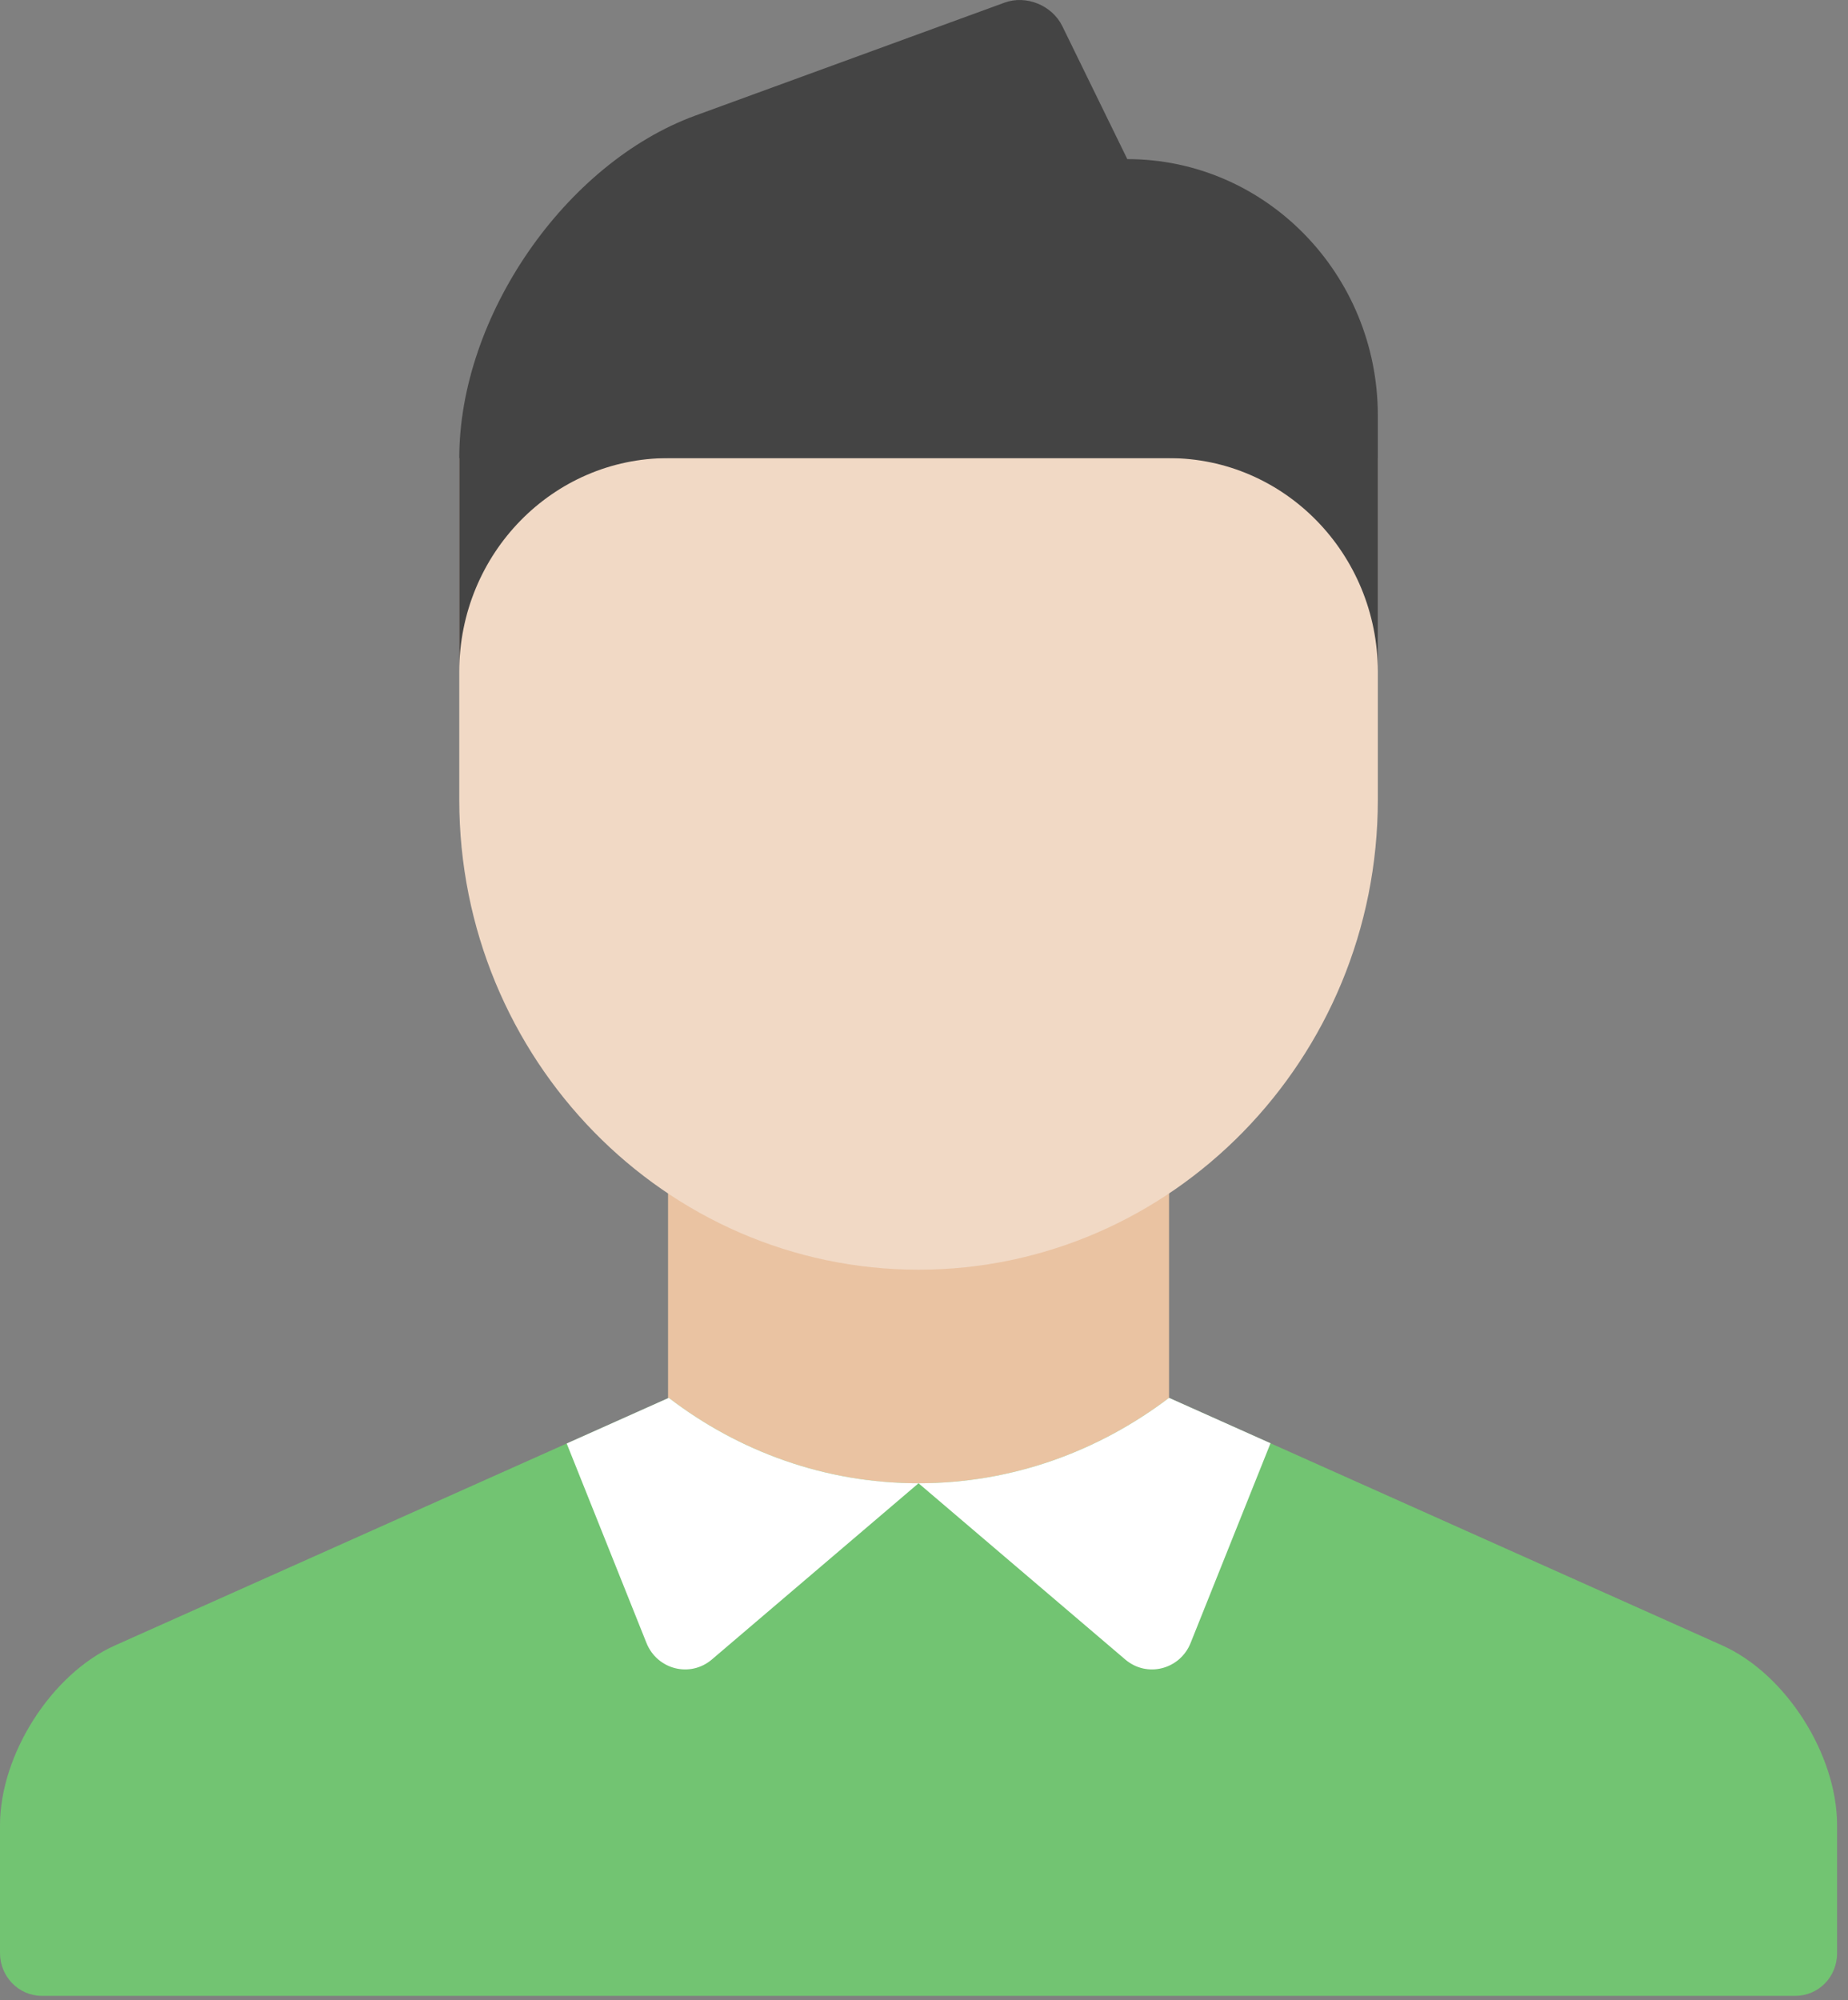 <?xml version="1.0" encoding="UTF-8"?>
<svg width="73px" height="79px" viewBox="0 0 73 79" version="1.1" xmlns="http://www.w3.org/2000/svg" xmlns:xlink="http://www.w3.org/1999/xlink">
    <rect x="0" y="0" width="73" height="79" fill="#808080" stroke="none"/>
    <!-- Generator: Sketch 45 (43475) - http://www.bohemiancoding.com/sketch -->
    <title>Group 7 Copy</title>
    <desc>Created with Sketch.</desc>
    <defs></defs>
    <g id="Page-1" stroke="none" stroke-width="1" fill="none" fill-rule="evenodd">
        <g id="Group-3" transform="translate(0, -232)">
            <g id="Group-9" transform="translate(0, 112)">
                <g id="Group-7-Copy" transform="translate(0, 120)">
                    <polygon id="Fill-97" fill="#EAC3A2" points="26.389 38.336 46.18 38.336 46.18 63.64 26.389 63.64"></polygon>
                    <path d="M54.427,18.093 L54.427,31.588 C54.427,41.819 46.287,50.144 36.284,50.144 C26.281,50.144 18.142,41.819 18.142,31.588 L18.142,18.093 L54.427,18.093 Z" id="Fill-98" fill="#F1D9C5"></path>
                    <path d="M72.569,72.09 C72.569,69.286 70.542,66.107 68.033,64.983 L46.18,55.206 C43.396,57.314 39.989,58.58 36.284,58.58 C32.58,58.58 29.173,57.314 26.418,55.206 L4.542,64.983 C2.034,66.105 0,69.29 0,72.09 L0,77.131 C0,78.065 0.742,78.822 1.653,78.822 L70.916,78.822 C71.83,78.822 72.569,78.084 72.569,77.131 L72.569,72.09 Z" id="Fill-99" fill="#72C472"></path>
                    <path d="M18.142,18.091 C18.142,12.502 22.323,6.445 27.467,4.565 L39.682,0.104 C40.538,-0.208 41.56,0.208 41.965,1.035 L44.531,6.284 C49.997,6.284 54.427,10.827 54.427,16.406 L54.427,26.527 C54.427,21.87 50.734,18.093 46.18,18.093 L26.389,18.093 C21.835,18.093 18.142,21.87 18.142,26.527 L18.142,18.091 Z" id="Fill-100" fill="#444444"></path>
                    <path d="M36.284,58.579 C32.58,58.579 29.173,57.314 26.418,55.205 L26.41,55.209 L22.386,57.008 L25.536,64.883 C25.958,65.937 27.261,66.27 28.119,65.539 L36.284,58.579 L44.45,65.539 C45.308,66.27 46.611,65.937 47.033,64.883 L50.188,56.998 L46.18,55.205 C43.396,57.314 39.989,58.579 36.284,58.579" id="Fill-101" fill="#FFFFFF"></path>
                </g>
            </g>
        </g>
    </g>
</svg>